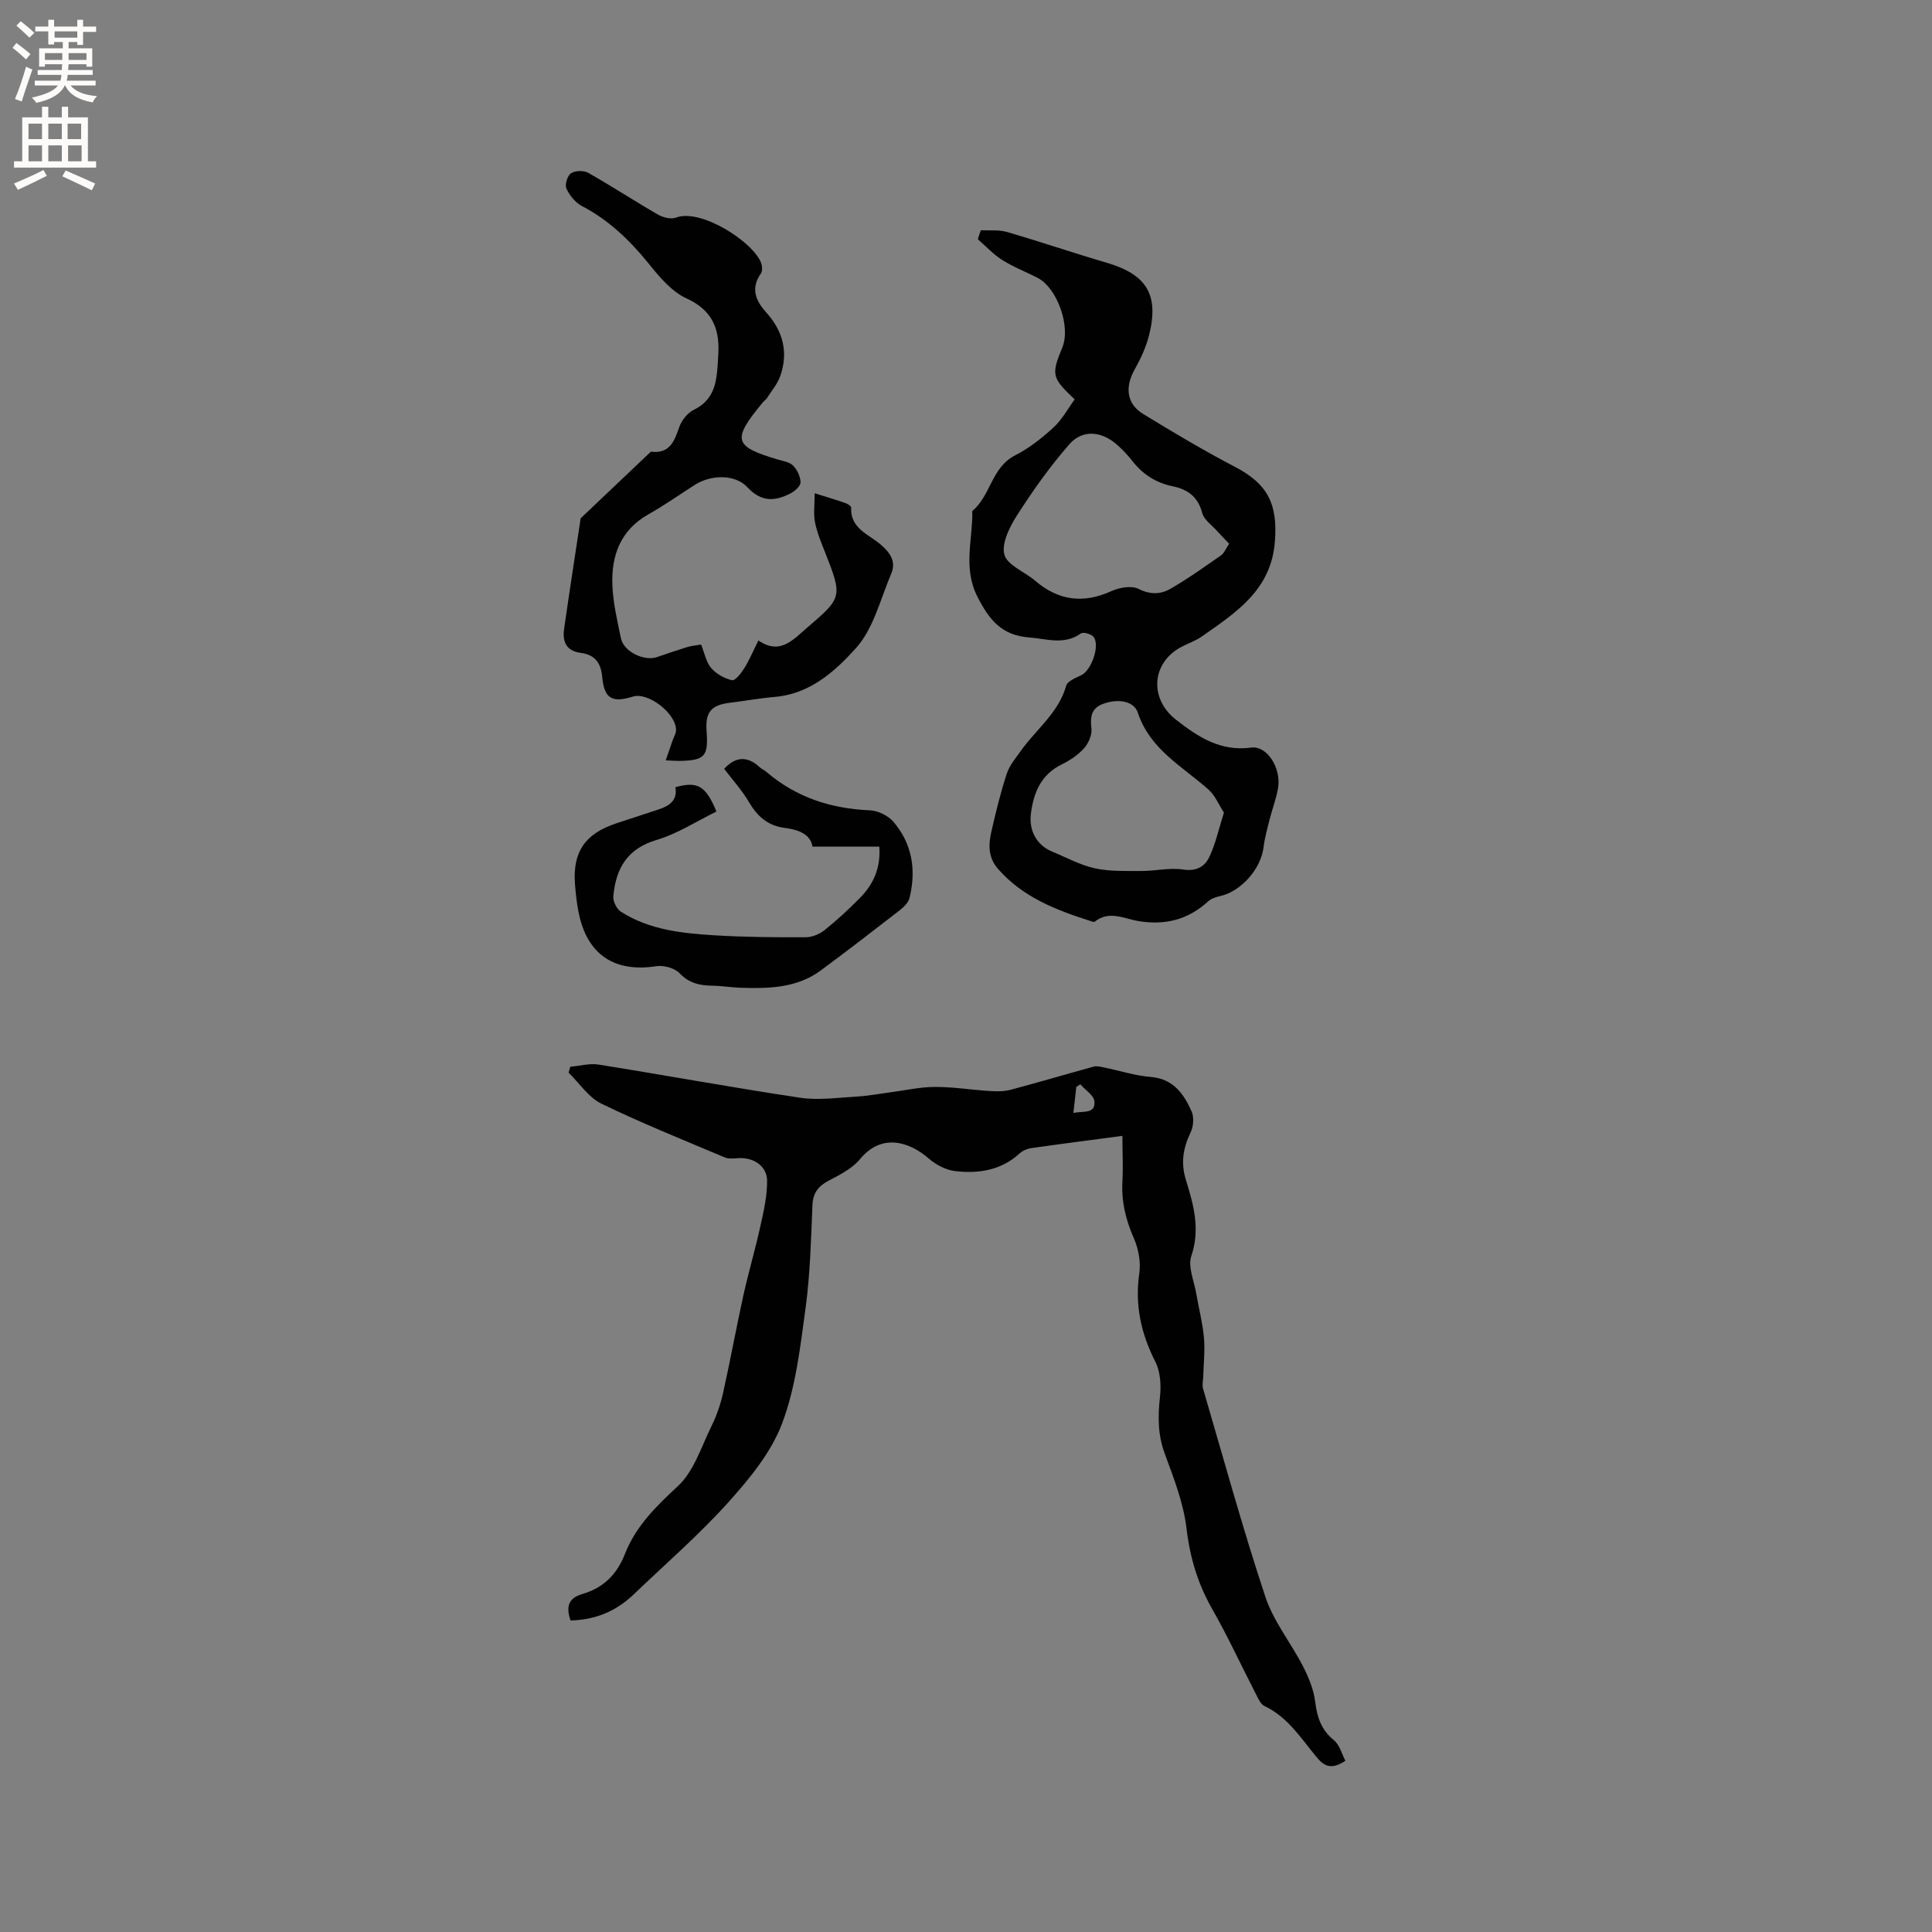 <svg enable-background="new 0 0 400 400" viewBox="0 0 400 400" xmlns="http://www.w3.org/2000/svg"><rect x="0" y="0" width="400" height="400" fill="#808080" stroke="none"/><g fill="#010102"><path d="m232.38 235.17c-6.65.88-12.74 1.66-18.82 2.53-.87.12-1.84.53-2.48 1.12-3.84 3.52-8.52 4.2-13.35 3.64-1.91-.22-3.98-1.32-5.46-2.61-3.97-3.46-9.72-5.31-14.19.11-1.61 1.95-4.15 3.25-6.46 4.46-2.2 1.15-3.3 2.53-3.41 5.1-.3 7.09-.47 14.23-1.42 21.25-1.1 8.06-2.02 16.38-4.85 23.9-2.27 6.04-6.77 11.5-11.18 16.4-6.08 6.75-13 12.75-19.58 19.05-3.59 3.44-7.88 5.27-13.05 5.38-.91-2.59-.65-4.59 2.44-5.48 4.33-1.25 7.14-4.02 8.81-8.27 2.24-5.73 6.42-9.86 10.95-14.04 3.34-3.09 4.88-8.2 7.01-12.52 1.06-2.16 1.86-4.51 2.38-6.87 1.5-6.69 2.71-13.44 4.19-20.13 1.07-4.83 2.48-9.58 3.54-14.42.68-3.06 1.39-6.2 1.37-9.3-.02-3.07-2.81-4.88-5.95-4.69-.94.06-2 .2-2.81-.15-8.56-3.61-17.2-7.08-25.55-11.13-2.67-1.3-4.55-4.24-6.79-6.42.12-.41.24-.82.36-1.22 1.96-.17 3.98-.75 5.86-.45 13.91 2.22 27.77 4.78 41.69 6.86 3.8.57 7.79-.01 11.68-.23 2.32-.13 4.62-.57 6.92-.87 3.1-.4 6.19-1.12 9.29-1.13 3.77-.02 7.55.6 11.33.84 1.44.09 2.96.12 4.34-.24 5.77-1.53 11.5-3.24 17.26-4.81.65-.18 1.45.04 2.15.18 3.22.66 6.39 1.7 9.64 1.96 4.68.38 6.83 3.49 8.46 7.11.55 1.22.39 3.17-.21 4.41-1.56 3.22-2.04 6.34-.96 9.81 1.59 5.13 3.01 10.17 1.12 15.75-.75 2.22.58 5.16 1.02 7.77.52 3.03 1.31 6.03 1.59 9.07.24 2.67-.07 5.39-.14 8.09-.02.83-.27 1.73-.05 2.49 4.22 14.41 8.19 28.89 12.91 43.13 1.69 5.11 5.31 9.55 7.81 14.42 1.17 2.29 2.2 4.81 2.51 7.33.39 3.23 1.27 5.82 3.89 7.96 1.18.97 1.62 2.85 2.36 4.24-2.82 1.86-4.32 1.24-5.96-.75-3.21-3.88-5.95-8.29-10.79-10.58-.82-.39-1.32-1.59-1.79-2.51-3.01-5.83-5.75-11.82-9-17.51-3-5.25-4.63-10.67-5.35-16.72-.62-5.27-2.64-10.44-4.5-15.48-1.46-3.94-1.45-7.74-1-11.79.26-2.38.1-5.19-.95-7.26-2.98-5.86-4.28-11.76-3.33-18.33.34-2.35-.18-5.11-1.15-7.31-1.71-3.88-2.61-7.75-2.33-11.98.14-2.94-.02-5.9-.02-9.16zm-8.72-10.68c-.27.18-.55.36-.82.55-.19 1.69-.38 3.38-.61 5.4 2.06-.49 4.58.29 4.36-2.41-.11-1.26-1.91-2.37-2.93-3.54z"/><path d="m203.07 47.67c1.8.1 3.7-.14 5.38.35 6.91 2.01 13.72 4.34 20.62 6.36 8.28 2.42 10.92 6.57 8.86 14.91-.62 2.52-1.76 4.97-3.03 7.24-2.03 3.64-1.65 7.09 1.79 9.19 6.23 3.8 12.5 7.55 18.97 10.92 6.83 3.56 8.87 7.68 8.3 15.4-.74 10.11-8.04 14.75-15.12 19.73-1.28.9-2.84 1.42-4.24 2.16-6.21 3.28-6.71 10.73-1.11 15.09 4.59 3.58 9.19 6.61 15.55 5.76 3.3-.45 6.25 4.25 5.57 8.37-.36 2.18-1.19 4.28-1.73 6.43-.49 1.94-1.04 3.89-1.28 5.87-.56 4.48-4.64 9.1-9 10.08-.89.2-1.87.53-2.52 1.13-4.14 3.78-8.88 4.95-14.39 4.04-2.95-.49-6.07-2.27-9.05.13-.16.13-.61-.06-.91-.16-7.1-2.26-13.96-4.91-19.08-10.75-2.11-2.4-2.01-5.06-1.39-7.77.91-4.02 1.9-8.05 3.18-11.96.57-1.73 1.86-3.26 2.95-4.79 3.17-4.43 7.77-7.82 9.36-13.44.27-.97 2.03-1.62 3.2-2.22 2.02-1.03 3.82-6.06 2.48-7.85-.45-.61-2.14-1.1-2.63-.75-3.48 2.47-7.03 1.12-10.71.84-5.71-.44-8.27-3.61-10.73-8.45-3.06-6.04-.92-11.83-1.06-17.73 3.82-3.15 3.96-9.02 8.85-11.51 2.89-1.47 5.55-3.57 7.95-5.77 1.79-1.64 2.99-3.91 4.4-5.83-4.76-4.5-4.88-5.09-2.54-10.8 1.74-4.26-1.04-12.21-5.08-14.33-2.44-1.28-5.05-2.26-7.36-3.72-1.86-1.17-3.39-2.85-5.07-4.31.18-.63.4-1.24.62-1.86zm51.41 64.91c-.92-.97-1.72-1.78-2.48-2.63-1.08-1.22-2.72-2.32-3.09-3.73-.88-3.38-3.01-4.91-6.15-5.55-3.46-.71-6.22-2.5-8.38-5.3-.9-1.17-1.95-2.24-3.04-3.23-3.17-2.86-7.16-3.31-9.9-.2-4.02 4.56-7.56 9.59-10.85 14.71-1.54 2.4-3.26 5.79-2.65 8.15.56 2.2 4.17 3.55 6.33 5.4 4.84 4.15 10 4.85 15.84 2.18 1.66-.75 4.18-1.19 5.63-.45 2.43 1.23 4.59 1.12 6.57-.02 3.63-2.08 7.05-4.54 10.49-6.93.63-.42.93-1.28 1.68-2.4zm-1.08 55.67c-1-1.54-1.79-3.53-3.22-4.8-5.39-4.8-12.06-8.26-14.59-15.86-.78-2.36-3.66-2.78-6.05-2.21-3.29.77-3.94 2.34-3.57 5.46.16 1.31-.61 3.05-1.53 4.08-1.24 1.39-2.92 2.51-4.61 3.34-4.28 2.11-5.82 5.76-6.39 10.18-.45 3.45 1.14 6.53 4.41 7.88 2.93 1.21 5.79 2.79 8.85 3.46 3.1.67 6.41.54 9.62.55 2.89.01 5.85-.73 8.65-.3 2.78.42 4.5-.64 5.45-2.69 1.25-2.66 1.88-5.59 2.98-9.09z"/><path d="m145.15 133.45c.74 1.82 1.05 3.65 2.09 4.86 1.05 1.22 2.75 2.17 4.32 2.52.65.14 1.91-1.47 2.55-2.5 1.05-1.69 1.82-3.55 2.91-5.73 4.52 3.11 7.19-.18 10.16-2.71 7.19-6.13 7.26-6.37 3.68-15.44-.81-2.06-1.69-4.15-2.12-6.3-.35-1.76-.07-3.65-.07-6.03 2.68.85 4.56 1.4 6.41 2.05.45.16 1.15.63 1.14.92-.2 4.41 3.77 5.58 6.22 7.74 2.04 1.79 3.1 3.56 2.05 6.02-2.24 5.25-3.65 11.33-7.29 15.36-4.27 4.73-9.48 9.45-16.71 10.07-3.16.27-6.3.84-9.45 1.23-3.82.47-5.04 1.96-4.75 5.88.38 5.24-.35 6.04-5.65 6.15-.63.01-1.27-.05-2.81-.12.54-1.55.98-2.84 1.43-4.13.24-.68.66-1.34.7-2.03.18-3.41-5.72-8.04-8.92-7.04-4.31 1.34-5.95.43-6.35-4.03-.27-2.97-1.54-4.65-4.46-5.02-3-.39-3.81-2.34-3.44-4.94 1.09-7.65 2.28-15.28 3.43-22.92 4.85-4.6 9.69-9.2 14.54-13.8 3.87.49 4.85-2.11 5.87-5.08.49-1.42 1.74-2.97 3.06-3.61 2.93-1.43 4.19-3.74 4.63-6.7.25-1.67.32-3.37.41-5.05.25-5.18-1.38-8.9-6.6-11.29-3.07-1.41-5.6-4.44-7.81-7.18-3.92-4.85-8.27-9.03-13.85-11.95-1.36-.71-2.55-2.19-3.2-3.61-.37-.8.2-2.66.94-3.16.86-.57 2.63-.63 3.55-.11 4.88 2.76 9.59 5.85 14.45 8.65 1.06.61 2.73 1.03 3.77.63 4.95-1.93 15.68 4.78 17.56 9.27.28.68.36 1.8-.02 2.33-2.16 3.08-1.04 5.64 1.1 8.01 3.5 3.88 4.66 8.29 2.91 13.23-.58 1.63-1.79 3.04-2.74 4.53-.22.35-.61.59-.88.92-6.46 7.79-5.94 9.08 3.08 11.79 1.11.33 2.47.51 3.2 1.26.86.87 1.54 2.29 1.55 3.48.01.77-1.18 1.82-2.07 2.28-3.21 1.65-6.01 1.86-8.93-1.27-2.59-2.78-7.6-2.58-10.84-.52-3.22 2.05-6.34 4.26-9.66 6.13-5.82 3.29-7.7 8.57-7.45 14.73.15 3.67 1.02 7.33 1.77 10.94.57 2.75 4.79 4.8 7.47 3.88 2.1-.72 4.2-1.44 6.32-2.09.81-.25 1.66-.31 2.8-.5z"/><path d="m182.05 175.29c-4.56 0-9.01 0-13.83 0-.45-2.67-2.99-3.53-5.85-3.9-3.43-.45-5.61-2.42-7.33-5.36-1.42-2.43-3.36-4.55-5.11-6.85 2.22-2.43 4.69-2.83 7.37-.32.38.36.91.56 1.31.9 6.19 5.32 13.42 7.67 21.51 8.01 1.68.07 3.78 1.11 4.87 2.39 3.91 4.58 4.74 10.05 3.3 15.81-.25.99-1.27 1.91-2.14 2.59-5.36 4.16-10.73 8.3-16.19 12.34-5 3.7-10.86 3.8-16.73 3.6-1.9-.06-3.8-.4-5.7-.42-2.62-.03-4.83-.49-6.83-2.58-1.03-1.08-3.29-1.7-4.83-1.46-8.65 1.35-14.32-2.39-16.06-11.07-.4-1.97-.62-3.98-.77-5.99-.48-6.59 2.08-10.34 8.43-12.47 2.91-.97 5.83-1.93 8.75-2.88 2.29-.74 4.1-1.85 3.61-4.65 4.6-1.26 6.28-.33 8.5 5.04-4.08 1.99-8.04 4.59-12.39 5.88-6.13 1.81-8.44 5.97-8.96 11.66-.09 1.04.69 2.63 1.56 3.19 5.92 3.79 12.72 4.49 19.49 4.9 6.24.38 12.5.42 18.75.4 1.33 0 2.88-.63 3.93-1.47 2.56-2.05 4.98-4.29 7.29-6.63 2.76-2.79 4.38-6.14 4.05-10.66z"/></g><path d="m2.6 9.9.8-1c.9.7 1.9 1.4 2.9 2.3l-.9 1.1c-1.1-1-2-1.8-2.8-2.4zm.5 10.6c.9-2.1 1.6-4.3 2.3-6.7.4.2.8.4 1.3.6-.7 2.1-1.5 4.3-2.2 6.6zm.3-15.2.9-.9c1 .8 2 1.6 2.8 2.4l-1 1c-.9-.9-1.8-1.7-2.7-2.5zm12.6-1.2h1.2v1.4h2.7v1.1h-2.7v2.7h-1.2v-.6h-1.8v1.3h4.9v3.8h-1.2v-.5h-3.7c0 .4-.1.9-.1 1.2h5.1v1h-5.2c0 .5-.1.9-.2 1.2h6v1h-5.2c1.1 1.3 2.9 2 5.5 2.2-.4.4-.7.8-.9 1.3-2.9-.5-4.8-1.6-5.7-3.5h-.1c-.8 1.7-2.7 2.9-5.9 3.6-.2-.4-.6-.8-.9-1.1 2.8-.6 4.6-1.4 5.4-2.5h-4.8v-1h5.3c.1-.3.2-.7.2-1.2h-4.9v-1h5c0-.4 0-.8.1-1.2h-3.6v.5h-1.2v-3.8h4.9v-1.3h-1.8v.5h-1.2v-2.7h-2.7v-1h2.7v-1.4h1.2v1.4h4.8zm-6.7 8.3h3.6c0-.4 0-.9 0-1.4h-3.6zm1.9-4.6h4.8v-1.3h-4.7v1.3zm6.7 3.2h-3.7v1.4h3.7z" fill="#fcfbfa"/><path d="m8.7 22.1h1.3v2.2h2.8v-2.2h1.3v2.2h4.1v9.1h1.7v1.3h-17v-1.3h1.7v-9.1h4.1zm.3 13.1.7 1.2c-1.8.9-3.8 1.9-6 2.9-.2-.4-.5-.8-.8-1.3 2.3-1 4.4-1.9 6.1-2.8zm-3.1-6.4h2.8v-3.2h-2.8zm0 4.6h2.8v-3.3h-2.8zm4.1-4.6h2.8v-3.2h-2.8zm0 4.6h2.8v-3.3h-2.8zm3.6 1.9c2.1.9 4.1 1.8 6.1 2.7l-.7 1.4c-2.2-1.1-4.2-2-6.1-2.9zm3.2-9.7h-2.8v3.2h2.8zm-2.7 7.8h2.8v-3.3h-2.8z" fill="#fcfbfa"/></svg>